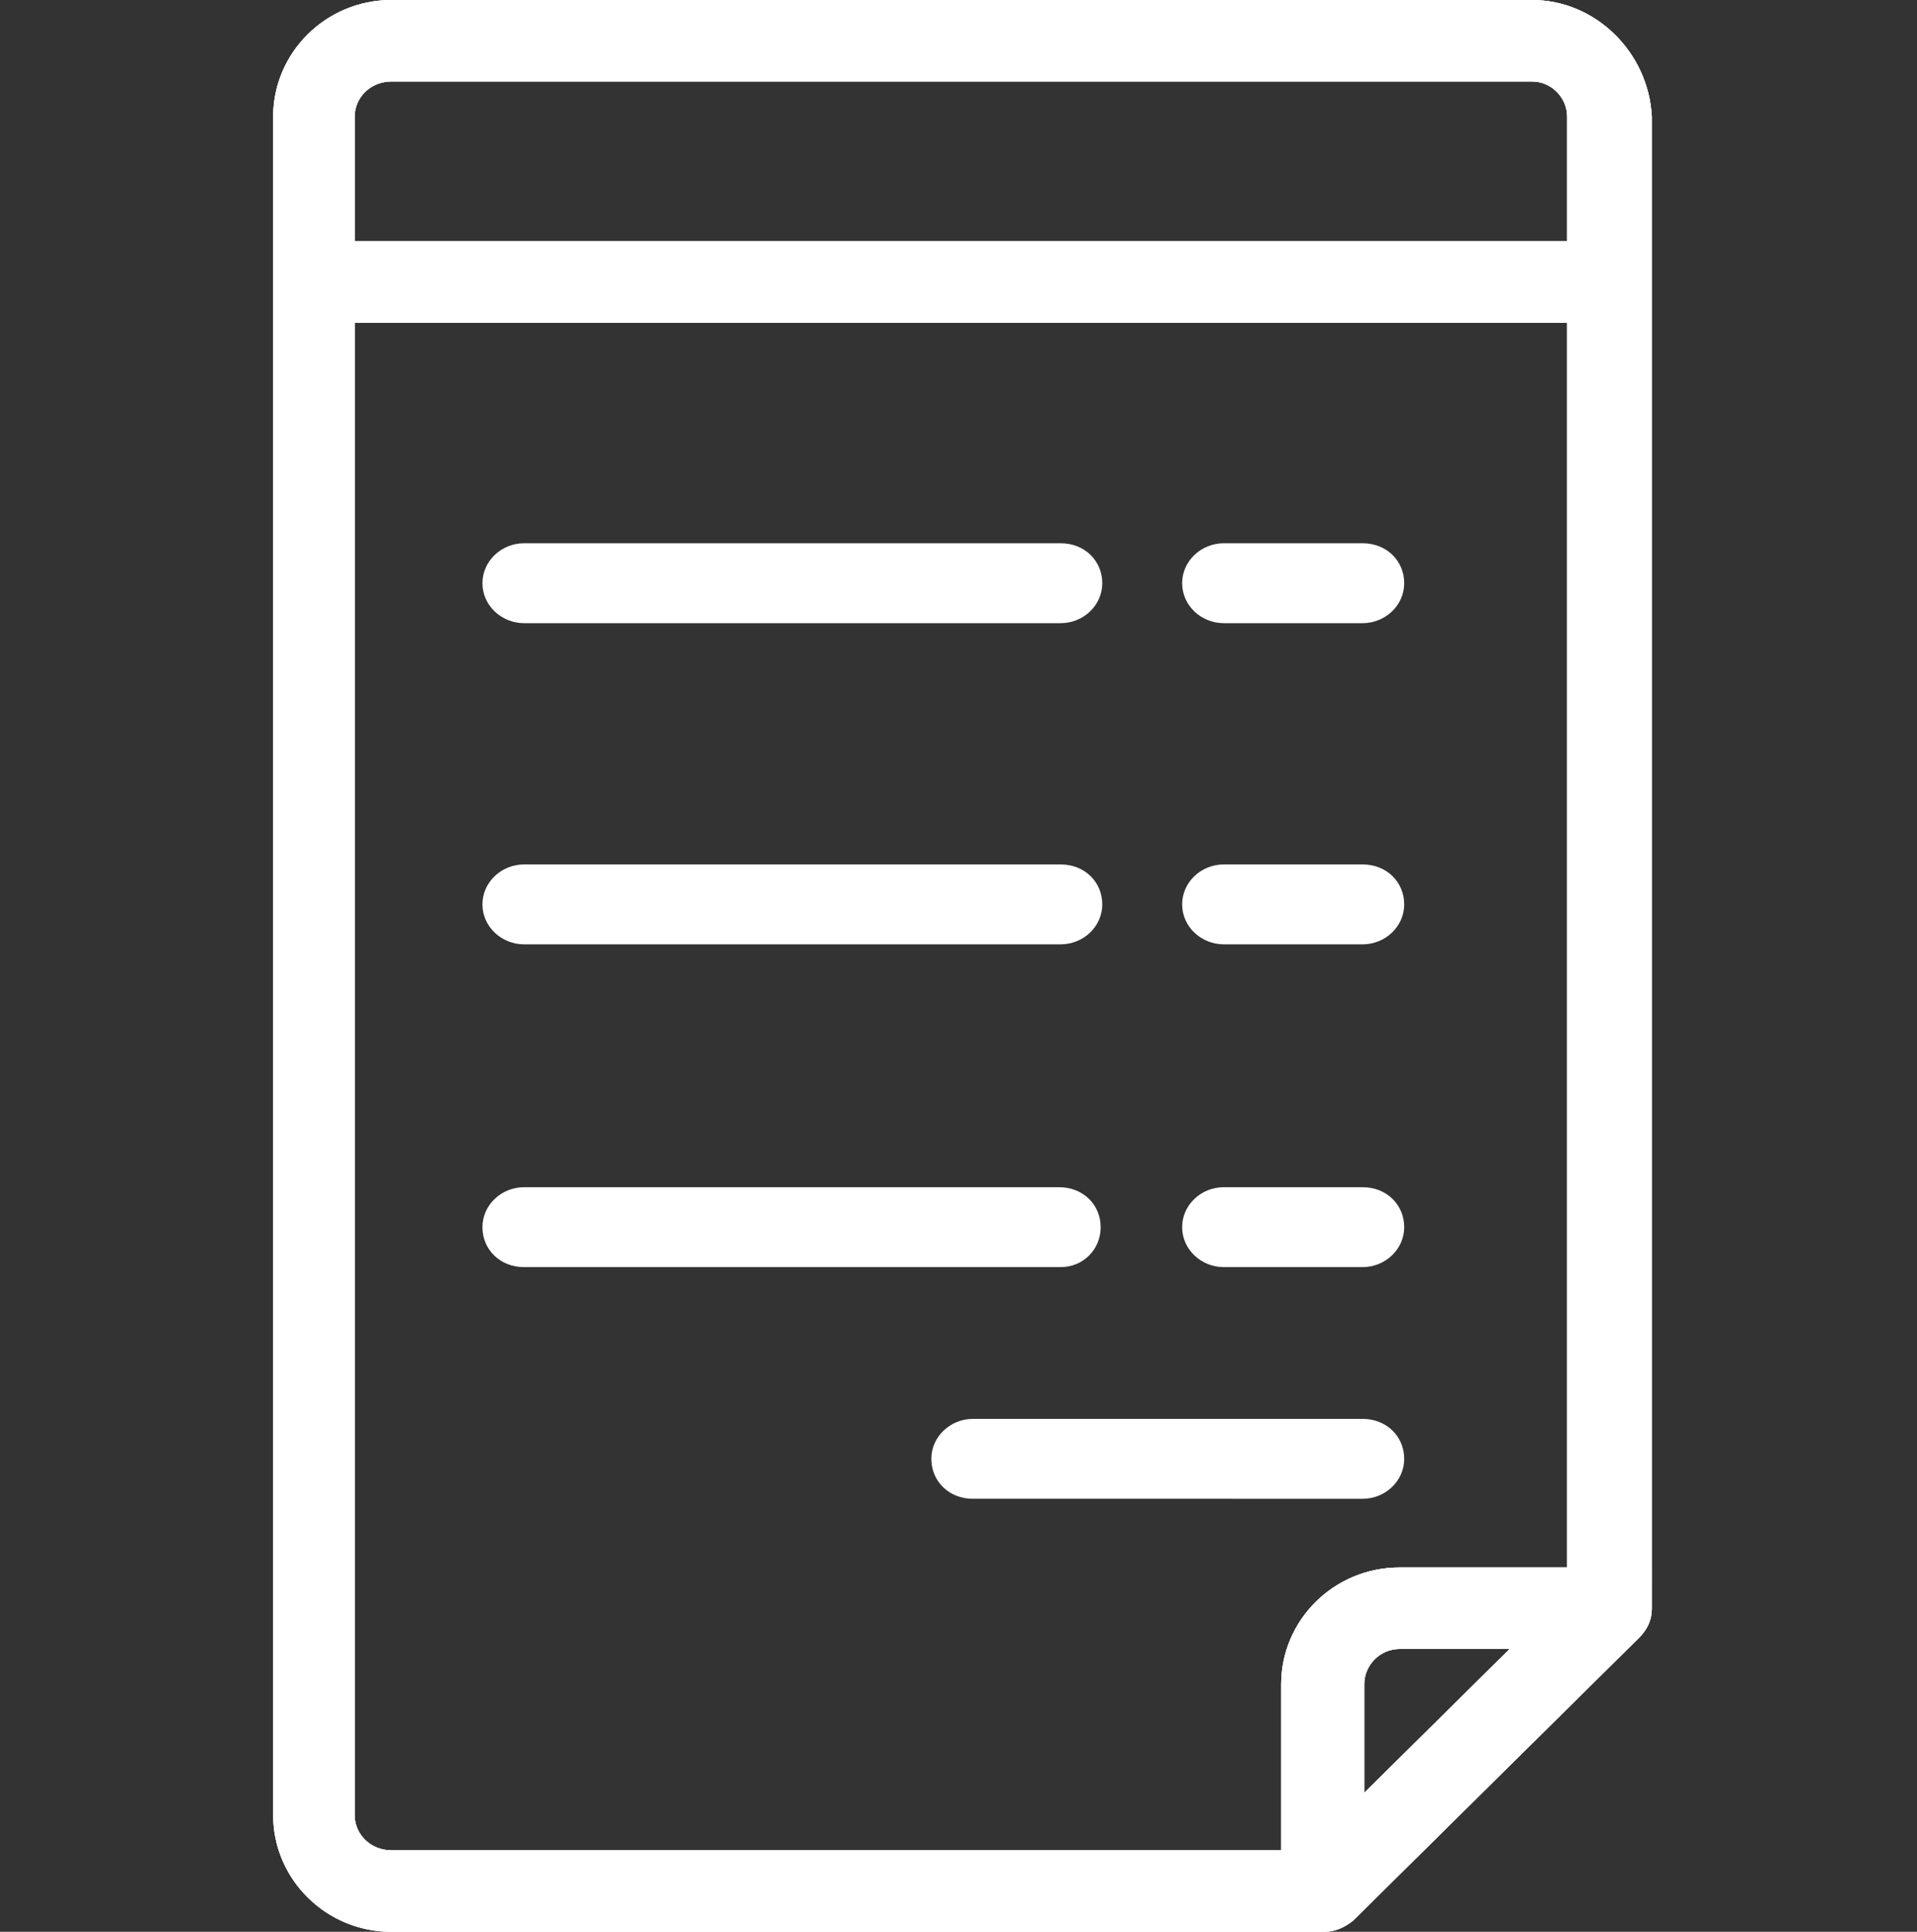 <?xml version="1.0" encoding="utf-8"?>
<!-- Generator: Adobe Illustrator 19.2.1, SVG Export Plug-In . SVG Version: 6.00 Build 0)  -->
<svg version="1.1" id="レイヤー_1" xmlns="http://www.w3.org/2000/svg" xmlns:xlink="http://www.w3.org/1999/xlink" x="0px"
	 y="0px" viewBox="0 0 120 120.9" style="enable-background:new 0 0 120 120.9;" xml:space="preserve">
<rect x="0" y="0" width="120" height="120.9" fill="#333333" stroke="none"/>
<style type="text/css">
	.st0{clip-path:url(#SVGID_2_);}
	.st1{clip-path:url(#SVGID_4_);fill:#FFFFFF;}
	.st2{clip-path:url(#SVGID_6_);}
	.st3{clip-path:url(#SVGID_8_);fill:#FFFFFF;}
	.st4{clip-path:url(#SVGID_10_);}
	.st5{clip-path:url(#SVGID_12_);fill:#FFFFFF;}
	.st6{clip-path:url(#SVGID_14_);}
	.st7{clip-path:url(#SVGID_16_);fill:#FFFFFF;}
	.st8{clip-path:url(#SVGID_18_);}
	.st9{clip-path:url(#SVGID_20_);fill:#FFFFFF;}
	.st10{clip-path:url(#SVGID_22_);}
	.st11{clip-path:url(#SVGID_24_);fill:#FFFFFF;}
	.st12{clip-path:url(#SVGID_26_);}
	.st13{clip-path:url(#SVGID_28_);fill:#FFFFFF;}
	.st14{clip-path:url(#SVGID_30_);}
	.st15{clip-path:url(#SVGID_32_);fill:#FFFFFF;}
</style>
<g>
	<g>
		<defs>
			<path id="SVGID_1_" d="M22.2,113.6V20.2h75.9v77.9H87.6c-4.1,0-7.4,3.3-7.4,7.3v10.4H24.5C23.2,115.8,22.2,114.8,22.2,113.6z
				 M24.5,5.1h71.4c1.2,0,2.2,1,2.2,2.2v7.8H22.2V7.3C22.2,6.1,23.2,5.1,24.5,5.1z M85.4,112.2v-6.8c0-1.2,1-2.2,2.2-2.2h6.9
				L85.4,112.2z M95.9,0H24.5c-4.1,0-7.4,3.3-7.4,7.3v106.3c0,4,3.3,7.3,7.4,7.3h58.4c0.7,0,1.3-0.3,1.8-0.7l17.9-17.7
				c0.5-0.5,0.8-1.1,0.8-1.8V7.3C103.2,3.3,99.9,0,95.9,0z"/>
		</defs>
		<use xlink:href="#SVGID_1_"  style="overflow:visible;fill:#FFFFFF;"/>
		<clipPath id="SVGID_2_">
			<use xlink:href="#SVGID_1_"  style="overflow:visible;"/>
		</clipPath>
		<g class="st0">
			<defs>
				<rect id="SVGID_3_" x="-369.1" y="-4594.4" width="1573.4" height="8223.7"/>
			</defs>
			<use xlink:href="#SVGID_3_"  style="overflow:visible;fill:#FFFFFF;"/>
			<clipPath id="SVGID_4_">
				<use xlink:href="#SVGID_3_"  style="overflow:visible;"/>
			</clipPath>
			<rect x="-3.9" y="-21" class="st1" width="128.1" height="162.8"/>
		</g>
	</g>
	<g>
		<defs>
			<path id="SVGID_5_" d="M32.8,39h33.6c1.4,0,2.6-1.1,2.6-2.5c0-1.4-1.1-2.5-2.6-2.5H32.8c-1.4,0-2.6,1.1-2.6,2.5
				C30.2,37.9,31.4,39,32.8,39z"/>
		</defs>
		<clipPath id="SVGID_6_">
			<use xlink:href="#SVGID_5_"  style="overflow:visible;"/>
		</clipPath>
		<g class="st2">
			<defs>
				<rect id="SVGID_7_" x="-369.1" y="-4594.4" width="1573.4" height="8223.7"/>
			</defs>
			<clipPath id="SVGID_8_">
				<use xlink:href="#SVGID_7_"  style="overflow:visible;"/>
			</clipPath>
			<rect x="9.2" y="12.9" class="st3" width="80.7" height="47"/>
		</g>
	</g>
	<g>
		<defs>
			<path id="SVGID_9_" d="M76.6,39h8.7c1.4,0,2.6-1.1,2.6-2.5c0-1.4-1.1-2.5-2.6-2.5h-8.7c-1.4,0-2.6,1.1-2.6,2.5
				C74,37.9,75.2,39,76.6,39z"/>
		</defs>
		<clipPath id="SVGID_10_">
			<use xlink:href="#SVGID_9_"  style="overflow:visible;"/>
		</clipPath>
		<g class="st4">
			<defs>
				<rect id="SVGID_11_" x="-369.1" y="-4594.4" width="1573.4" height="8223.7"/>
			</defs>
			<clipPath id="SVGID_12_">
				<use xlink:href="#SVGID_11_"  style="overflow:visible;"/>
			</clipPath>
			<rect x="53.1" y="12.9" class="st5" width="55.8" height="47"/>
		</g>
	</g>
	<g>
		<defs>
			<path id="SVGID_13_" d="M32.8,59.1h33.6c1.4,0,2.6-1.1,2.6-2.5c0-1.4-1.1-2.5-2.6-2.5H32.8c-1.4,0-2.6,1.1-2.6,2.5
				C30.2,58,31.4,59.1,32.8,59.1z"/>
		</defs>
		<clipPath id="SVGID_14_">
			<use xlink:href="#SVGID_13_"  style="overflow:visible;"/>
		</clipPath>
		<g class="st6">
			<defs>
				<rect id="SVGID_15_" x="-369.1" y="-4594.4" width="1573.4" height="8223.7"/>
			</defs>
			<clipPath id="SVGID_16_">
				<use xlink:href="#SVGID_15_"  style="overflow:visible;"/>
			</clipPath>
			<rect x="9.2" y="33.1" class="st7" width="80.7" height="47"/>
		</g>
	</g>
	<g>
		<defs>
			<path id="SVGID_17_" d="M76.6,59.1h8.7c1.4,0,2.6-1.1,2.6-2.5c0-1.4-1.1-2.5-2.6-2.5h-8.7c-1.4,0-2.6,1.1-2.6,2.5
				C74,58,75.2,59.1,76.6,59.1z"/>
		</defs>
		<clipPath id="SVGID_18_">
			<use xlink:href="#SVGID_17_"  style="overflow:visible;"/>
		</clipPath>
		<g class="st8">
			<defs>
				<rect id="SVGID_19_" x="-369.1" y="-4594.4" width="1573.4" height="8223.7"/>
			</defs>
			<clipPath id="SVGID_20_">
				<use xlink:href="#SVGID_19_"  style="overflow:visible;"/>
			</clipPath>
			<rect x="53.1" y="33.1" class="st9" width="55.8" height="47"/>
		</g>
	</g>
	<g>
		<defs>
			<path id="SVGID_21_" d="M68.9,76.8c0-1.4-1.1-2.5-2.6-2.5H32.8c-1.4,0-2.6,1.1-2.6,2.5s1.1,2.5,2.6,2.5h33.6
				C67.8,79.3,68.9,78.2,68.9,76.8z"/>
		</defs>
		<clipPath id="SVGID_22_">
			<use xlink:href="#SVGID_21_"  style="overflow:visible;"/>
		</clipPath>
		<g class="st10">
			<defs>
				<rect id="SVGID_23_" x="-369.1" y="-4594.4" width="1573.4" height="8223.7"/>
			</defs>
			<clipPath id="SVGID_24_">
				<use xlink:href="#SVGID_23_"  style="overflow:visible;"/>
			</clipPath>
			<rect x="9.2" y="53.2" class="st11" width="80.7" height="47"/>
		</g>
	</g>
	<g>
		<defs>
			<path id="SVGID_25_" d="M76.6,79.3h8.7c1.4,0,2.6-1.1,2.6-2.5s-1.1-2.5-2.6-2.5h-8.7c-1.4,0-2.6,1.1-2.6,2.5S75.2,79.3,76.6,79.3
				z"/>
		</defs>
		<clipPath id="SVGID_26_">
			<use xlink:href="#SVGID_25_"  style="overflow:visible;"/>
		</clipPath>
		<g class="st12">
			<defs>
				<rect id="SVGID_27_" x="-369.1" y="-4594.4" width="1573.4" height="8223.7"/>
			</defs>
			<clipPath id="SVGID_28_">
				<use xlink:href="#SVGID_27_"  style="overflow:visible;"/>
			</clipPath>
			<rect x="53.1" y="53.2" class="st13" width="55.8" height="47"/>
		</g>
	</g>
	<g>
		<defs>
			<path id="SVGID_29_" d="M85.3,93.8c1.4,0,2.6-1.1,2.6-2.5c0-1.4-1.1-2.5-2.6-2.5H60.9c-1.4,0-2.6,1.1-2.6,2.5
				c0,1.4,1.1,2.5,2.6,2.5H85.3z"/>
		</defs>
		<clipPath id="SVGID_30_">
			<use xlink:href="#SVGID_29_"  style="overflow:visible;"/>
		</clipPath>
		<g class="st14">
			<defs>
				<rect id="SVGID_31_" x="-369.1" y="-4594.4" width="1573.4" height="8223.7"/>
			</defs>
			<clipPath id="SVGID_32_">
				<use xlink:href="#SVGID_31_"  style="overflow:visible;"/>
			</clipPath>
			<rect x="37.3" y="67.7" class="st15" width="71.5" height="47"/>
		</g>
	</g>
</g>
</svg>
